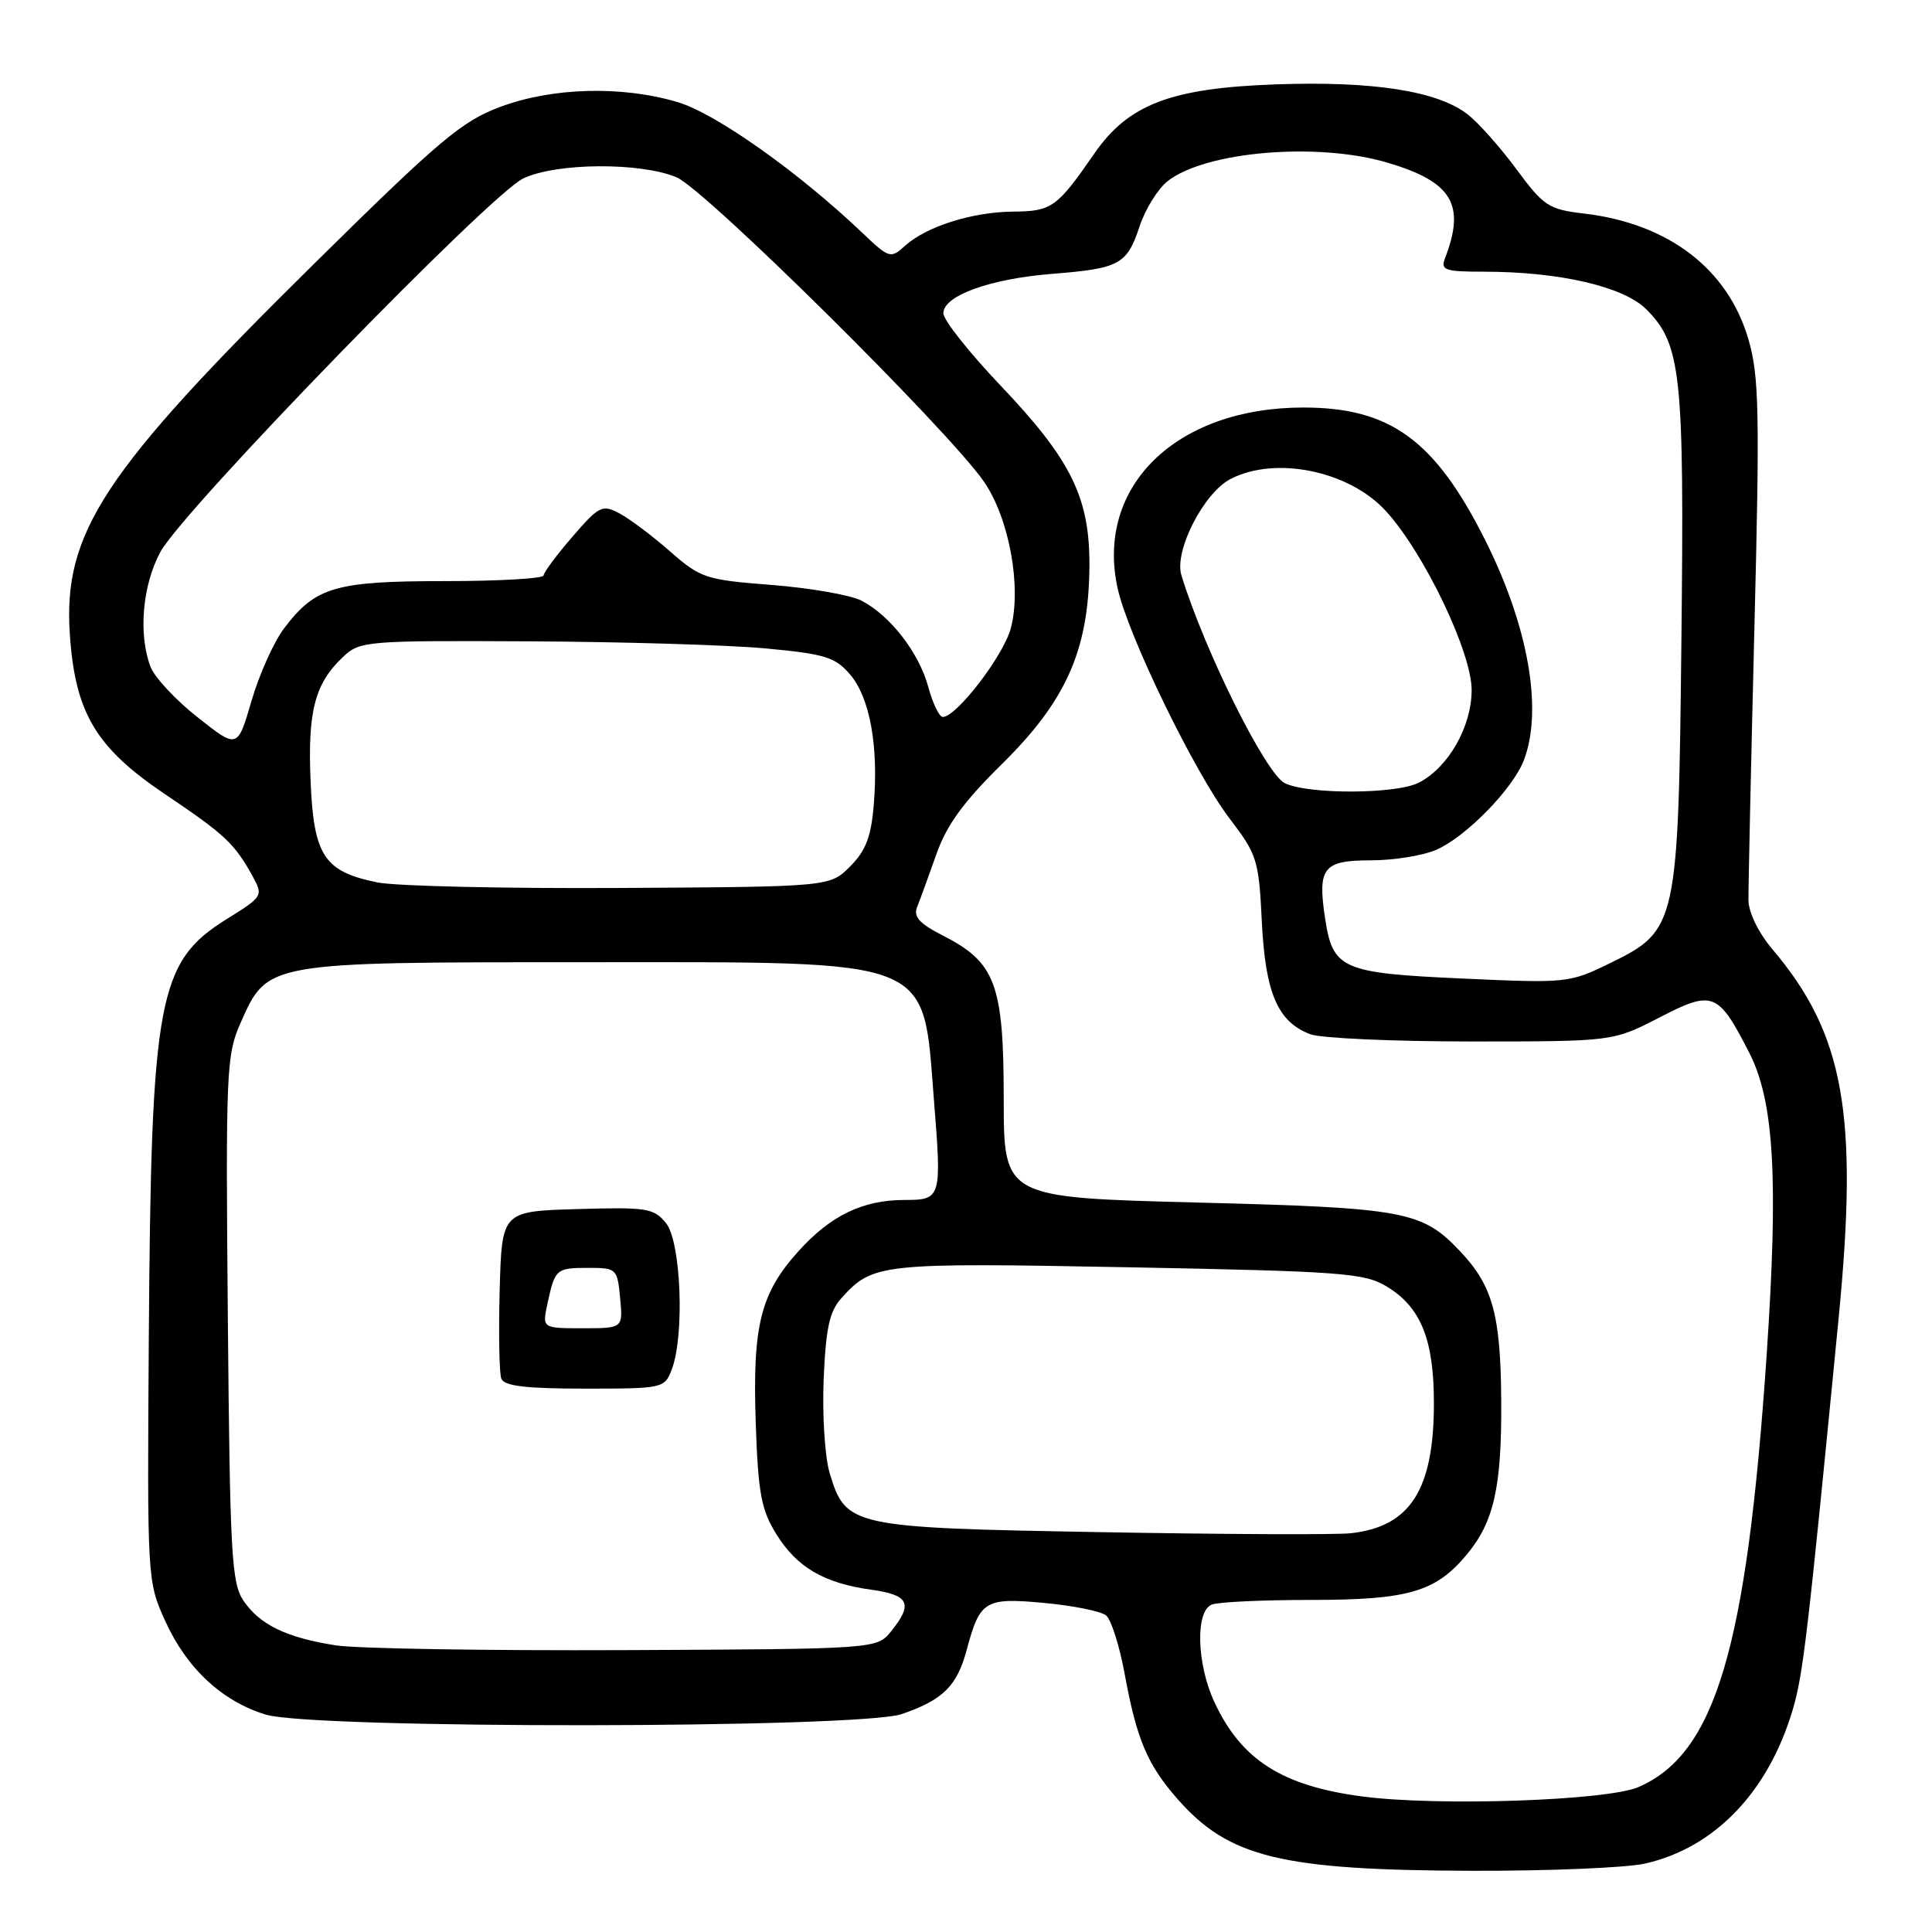 <?xml version="1.0" encoding="UTF-8" standalone="no"?>
<!DOCTYPE svg PUBLIC "-//W3C//DTD SVG 1.1//EN" "http://www.w3.org/Graphics/SVG/1.1/DTD/svg11.dtd" >
<svg xmlns="http://www.w3.org/2000/svg" xmlns:xlink="http://www.w3.org/1999/xlink" version="1.1" viewBox="0 0 256 256">
 <g >
 <path fill="currentColor"
d=" M 218.00 246.93 C 227.23 244.82 234.30 237.45 237.54 226.56 C 238.93 221.86 239.51 216.91 243.63 174.63 C 246.27 147.62 244.36 137.00 234.86 125.79 C 233.02 123.62 231.70 120.92 231.68 119.29 C 231.66 117.76 232.01 101.65 232.46 83.50 C 233.19 54.54 233.09 49.82 231.68 44.98 C 228.97 35.65 221.12 29.63 209.92 28.30 C 205.21 27.75 204.56 27.32 200.97 22.47 C 198.85 19.58 195.93 16.30 194.49 15.17 C 190.53 12.06 181.99 10.72 169.02 11.18 C 155.12 11.68 149.51 13.82 144.98 20.38 C 140.07 27.49 139.36 28.00 134.25 28.04 C 128.80 28.09 122.75 30.01 119.91 32.58 C 118.01 34.30 117.82 34.24 114.22 30.81 C 105.77 22.77 94.83 15.03 89.79 13.53 C 82.38 11.33 73.21 11.58 66.29 14.16 C 61.19 16.06 58.25 18.54 41.66 34.91 C 13.62 62.57 8.33 70.61 9.26 84.14 C 9.97 94.48 12.72 99.08 21.86 105.23 C 29.82 110.58 31.09 111.78 33.48 116.12 C 34.89 118.70 34.83 118.81 30.03 121.79 C 20.93 127.45 20.03 132.28 19.72 177.00 C 19.50 209.30 19.51 209.53 21.88 214.76 C 24.72 221.06 29.44 225.45 35.24 227.20 C 41.57 229.11 113.91 229.05 119.50 227.12 C 124.95 225.25 126.82 223.40 128.10 218.59 C 129.85 212.06 130.50 211.67 138.40 212.40 C 142.22 212.76 145.90 213.50 146.57 214.06 C 147.24 214.61 148.34 218.09 149.02 221.78 C 150.62 230.50 152.03 233.82 156.02 238.37 C 162.83 246.12 169.73 247.81 195.00 247.89 C 205.18 247.92 215.53 247.49 218.00 246.93 Z  M 180.50 238.04 C 169.87 236.64 164.45 233.18 160.90 225.50 C 158.55 220.43 158.38 213.45 160.58 212.61 C 161.45 212.27 167.32 212.00 173.61 212.00 C 186.53 212.00 190.17 210.96 194.26 206.10 C 197.96 201.71 199.00 197.10 198.92 185.50 C 198.84 174.21 197.78 170.37 193.52 165.85 C 188.42 160.45 186.28 160.05 158.52 159.34 C 133.00 158.68 133.00 158.68 133.00 145.59 C 132.99 130.42 131.92 127.53 124.96 123.98 C 121.83 122.38 121.00 121.47 121.52 120.19 C 121.90 119.26 123.03 116.14 124.05 113.26 C 125.42 109.34 127.63 106.29 132.80 101.20 C 141.20 92.91 144.18 86.29 144.35 75.50 C 144.50 66.09 142.06 61.04 132.55 51.06 C 128.40 46.69 125.00 42.40 125.00 41.51 C 125.00 39.18 131.15 36.95 139.38 36.29 C 148.36 35.58 149.33 35.05 151.00 29.99 C 151.75 27.72 153.43 25.02 154.72 24.00 C 159.75 20.05 174.60 18.80 183.87 21.56 C 192.43 24.10 194.23 27.10 191.46 34.25 C 190.87 35.79 191.47 36.00 196.56 36.00 C 206.63 36.00 215.11 37.96 218.14 40.98 C 222.76 45.61 223.18 49.48 222.80 84.38 C 222.39 122.67 222.26 123.26 213.33 127.63 C 207.94 130.26 207.63 130.29 193.77 129.66 C 177.75 128.94 176.59 128.42 175.57 121.61 C 174.57 114.97 175.35 114.00 181.64 114.00 C 184.62 114.00 188.51 113.38 190.28 112.62 C 194.23 110.92 200.51 104.49 201.94 100.68 C 204.46 93.98 202.50 82.92 196.76 71.50 C 190.12 58.30 184.21 54.00 172.70 54.00 C 155.83 54.00 145.10 64.47 148.10 77.99 C 149.51 84.31 158.32 102.42 162.92 108.45 C 166.58 113.24 166.80 113.94 167.20 122.14 C 167.67 131.62 169.30 135.40 173.62 137.04 C 175.00 137.57 184.59 138.00 194.92 138.00 C 213.72 138.00 213.72 138.00 219.83 134.85 C 226.97 131.16 227.64 131.42 231.76 139.44 C 235.08 145.89 235.67 156.12 234.09 179.55 C 231.45 218.40 227.32 232.35 217.12 236.79 C 212.97 238.60 190.53 239.36 180.50 238.04 Z  M 44.50 218.02 C 37.96 217.00 34.43 215.29 32.26 212.10 C 30.68 209.76 30.47 205.99 30.19 174.78 C 29.90 142.02 29.99 139.80 31.85 135.60 C 35.46 127.44 35.14 127.50 77.50 127.50 C 124.36 127.50 122.23 126.65 123.77 146.00 C 124.79 158.75 124.71 159.00 119.89 159.00 C 114.33 159.00 110.09 161.04 105.81 165.78 C 100.75 171.39 99.70 175.64 100.14 188.61 C 100.46 197.88 100.87 200.06 102.86 203.27 C 105.58 207.68 109.20 209.79 115.48 210.65 C 120.46 211.34 121.02 212.51 118.09 216.14 C 116.18 218.50 116.18 218.50 82.84 218.65 C 64.50 218.73 47.25 218.45 44.50 218.02 Z  M 89.02 181.43 C 90.73 176.94 90.24 164.51 88.25 162.07 C 86.64 160.08 85.72 159.94 76.50 160.21 C 66.50 160.50 66.50 160.50 66.21 170.93 C 66.06 176.67 66.15 181.96 66.43 182.68 C 66.81 183.66 69.68 184.00 77.49 184.00 C 87.90 184.00 88.06 183.96 89.02 181.43 Z  M 145.95 203.02 C 112.70 202.43 112.07 202.30 109.93 195.17 C 109.30 193.05 108.94 187.48 109.14 182.77 C 109.43 175.95 109.91 173.76 111.50 172.00 C 115.66 167.40 116.62 167.30 149.50 167.92 C 177.85 168.46 180.78 168.68 183.73 170.46 C 188.27 173.19 190.00 177.48 190.00 185.93 C 190.00 197.39 186.87 202.29 179.00 203.16 C 177.07 203.38 162.20 203.31 145.95 203.02 Z  M 50.04 116.93 C 42.94 115.50 41.56 113.41 41.15 103.43 C 40.76 94.21 41.73 90.54 45.47 87.03 C 47.69 84.94 48.50 84.87 70.13 84.98 C 82.44 85.04 96.53 85.46 101.45 85.92 C 109.30 86.65 110.67 87.07 112.63 89.36 C 115.25 92.40 116.43 98.84 115.78 106.61 C 115.43 110.90 114.72 112.73 112.64 114.81 C 109.96 117.50 109.96 117.50 82.23 117.66 C 66.98 117.75 52.50 117.42 50.04 116.93 Z  M 170.25 103.78 C 167.73 102.56 159.61 86.24 156.54 76.22 C 155.56 73.01 159.49 65.32 163.05 63.47 C 169.02 60.38 178.75 62.38 183.62 67.70 C 188.68 73.22 195.00 86.40 195.00 91.43 C 195.00 96.30 191.89 101.74 187.97 103.72 C 184.97 105.24 173.36 105.28 170.25 103.78 Z  M 26.19 95.05 C 23.28 92.76 20.48 89.75 19.95 88.37 C 18.31 84.06 18.86 77.57 21.25 73.14 C 24.23 67.61 64.90 25.75 69.34 23.64 C 73.73 21.56 84.82 21.48 89.64 23.49 C 93.43 25.08 125.58 56.90 130.37 63.81 C 133.72 68.64 135.40 77.82 133.93 83.27 C 132.95 86.91 126.74 95.00 124.92 95.00 C 124.46 95.00 123.60 93.22 123.01 91.05 C 121.79 86.50 117.94 81.53 114.13 79.58 C 112.68 78.84 107.35 77.91 102.27 77.51 C 93.48 76.83 92.84 76.61 88.77 73.05 C 86.42 70.99 83.41 68.73 82.07 68.02 C 79.80 66.82 79.38 67.03 75.85 71.12 C 73.76 73.53 72.05 75.84 72.03 76.25 C 72.01 76.66 66.13 77.00 58.95 77.00 C 44.41 77.00 41.79 77.77 37.65 83.25 C 36.29 85.04 34.35 89.36 33.33 92.86 C 31.47 99.23 31.47 99.23 26.19 95.05 Z  M 72.54 172.75 C 73.53 168.14 73.69 168.00 77.95 168.00 C 81.70 168.00 81.80 168.09 82.17 172.00 C 82.55 176.00 82.55 176.00 77.20 176.00 C 71.84 176.00 71.84 176.00 72.54 172.75 Z "/>
</g>
</svg>